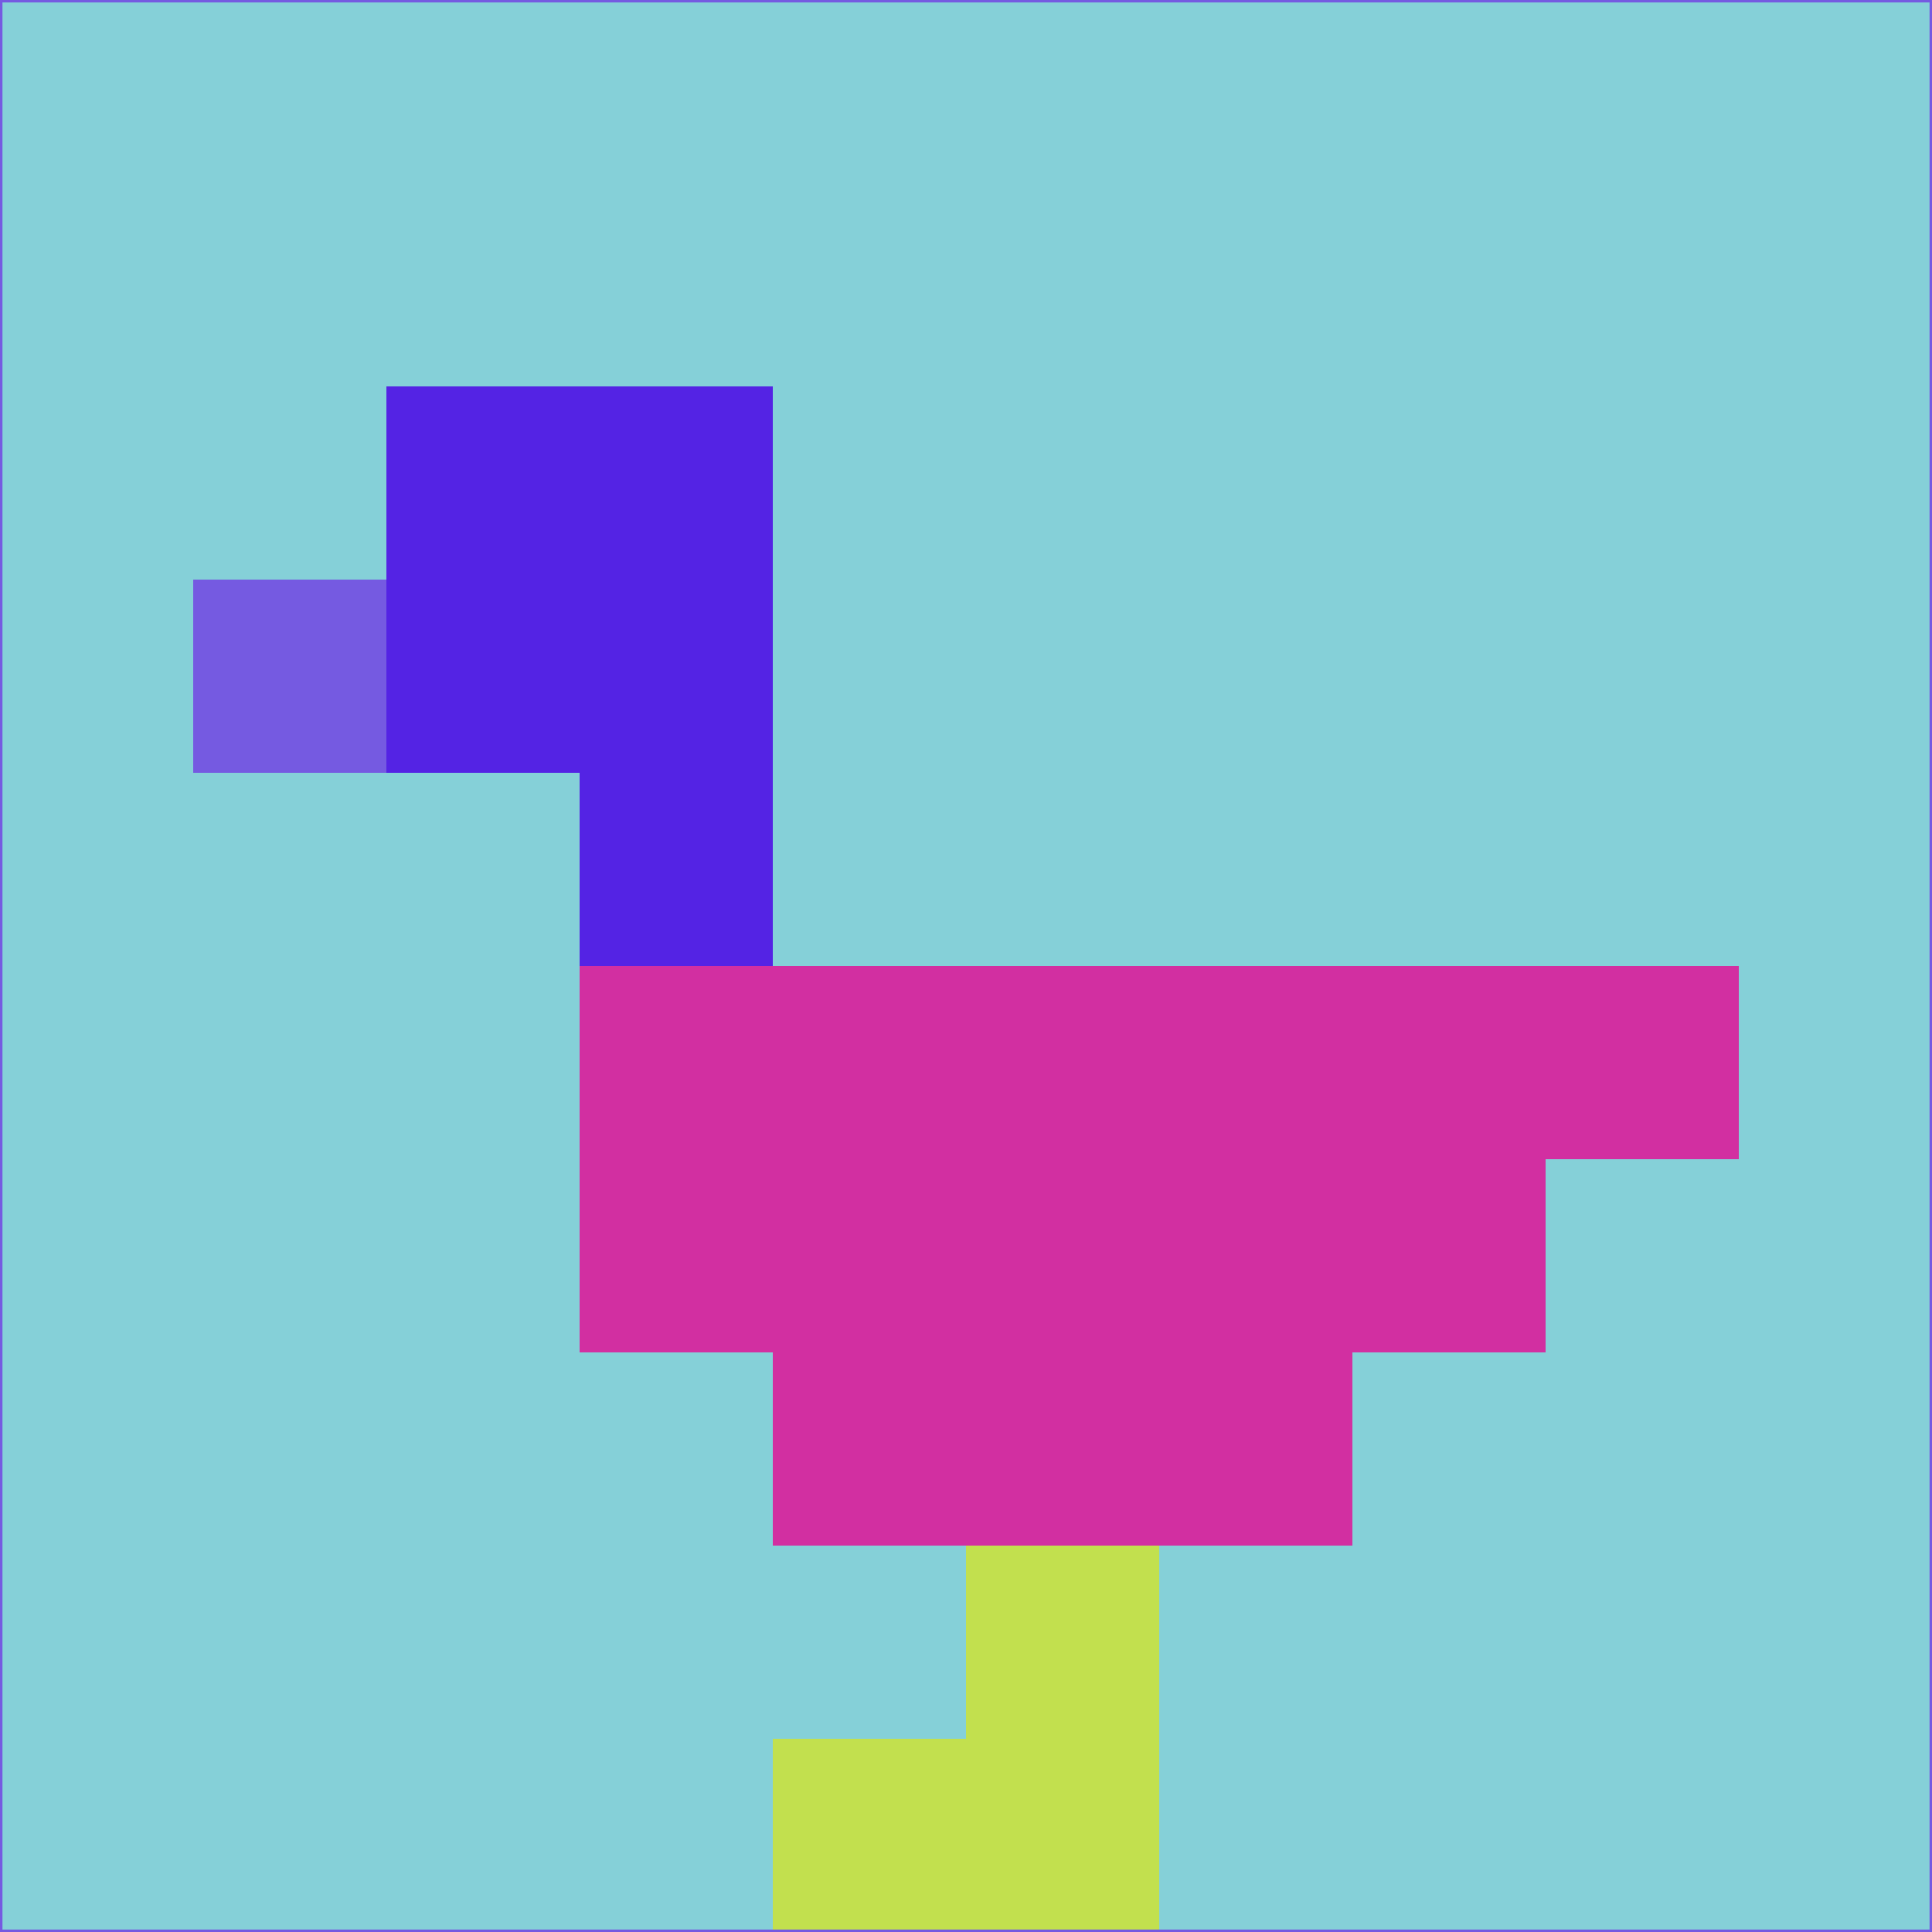 <svg xmlns="http://www.w3.org/2000/svg" version="1.1" width="785" height="785">
  <title>'goose-pfp-694263' by Dmitri Cherniak (Cyberpunk Edition)</title>
  <desc>
    seed=517449
    backgroundColor=#85d0d8
    padding=20
    innerPadding=0
    timeout=500
    dimension=1
    border=false
    Save=function(){return n.handleSave()}
    frame=12

    Rendered at 2024-09-15T22:37:01.062Z
    Generated in 1ms
    Modified for Cyberpunk theme with new color scheme
  </desc>
  <defs/>
  <rect width="100%" height="100%" fill="#85d0d8"/>
  <g>
    <g id="0-0">
      <rect x="0" y="0" height="785" width="785" fill="#85d0d8"/>
      <g>
        <!-- Neon blue -->
        <rect id="0-0-2-2-2-2" x="157" y="157" width="157" height="157" fill="#5423e4"/>
        <rect id="0-0-3-2-1-4" x="235.5" y="157" width="78.5" height="314" fill="#5423e4"/>
        <!-- Electric purple -->
        <rect id="0-0-4-5-5-1" x="314" y="392.5" width="392.5" height="78.5" fill="#d22fa1"/>
        <rect id="0-0-3-5-5-2" x="235.5" y="392.5" width="392.5" height="157" fill="#d22fa1"/>
        <rect id="0-0-4-5-3-3" x="314" y="392.5" width="235.5" height="235.5" fill="#d22fa1"/>
        <!-- Neon pink -->
        <rect id="0-0-1-3-1-1" x="78.5" y="235.5" width="78.5" height="78.5" fill="#755ae1"/>
        <!-- Cyber yellow -->
        <rect id="0-0-5-8-1-2" x="392.5" y="628" width="78.5" height="157" fill="#c2e04e"/>
        <rect id="0-0-4-9-2-1" x="314" y="706.5" width="157" height="78.5" fill="#c2e04e"/>
      </g>
      <rect x="0" y="0" stroke="#755ae1" stroke-width="2" height="785" width="785" fill="none"/>
    </g>
  </g>
  <script xmlns=""/>
</svg>